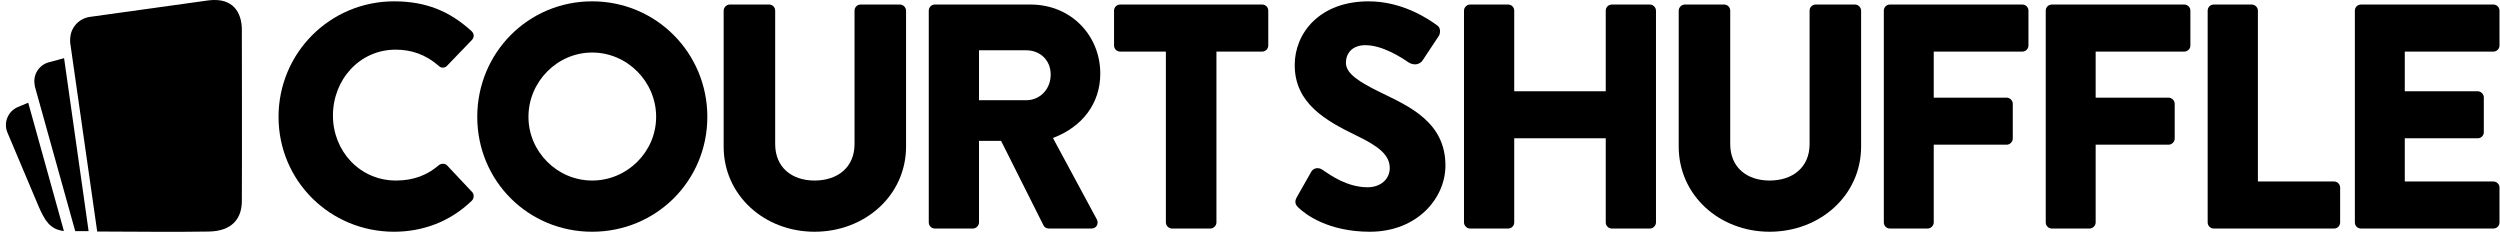 <svg clip-rule="evenodd" fill-rule="evenodd" stroke-linejoin="round" stroke-miterlimit="2" viewBox="0 0 2243 208" xmlns="http://www.w3.org/2000/svg">
  <g class="icon-shuffle" fill-rule="nonzero" transform="matrix(5.742 0 0 5.742 -3845 -2253.88)">
    <path d="m883.679 428.734c7.35 0 11.8-5.2 11.8-10.35 0-6.8-5.7-9.25-10.1-11.4-3.5-1.7-5.45-3-5.45-4.65 0-1.45.95-2.75 3.05-2.75 2.65 0 5.6 1.9 6.75 2.7 1 .6 1.85.2 2.2-.35l2.55-3.85c.2-.35.3-1.25-.3-1.6-1.5-1.1-5.5-3.75-10.7-3.75-7.7 0-11.55 5-11.55 9.95 0 6 4.85 8.7 9.7 11.05 3.3 1.6 5.15 2.95 5.15 5.05 0 1.75-1.45 3-3.45 3-3.15 0-5.7-1.8-7.1-2.75-.5-.35-1.3-.35-1.7.3l-2.3 4.05c-.35.65-.2 1.1.2 1.5 1.15 1.15 4.75 3.85 11.25 3.85z"/>
    <path d="m898.379 427.284c0 .5.45.95.95.95h5.95c.55 0 .95-.45.95-.95v-13.15h14.3v13.15c0 .5.4.95.95.95h5.95c.5 0 .95-.45.95-.95v-33.1c0-.5-.45-.95-.95-.95h-5.95c-.55 0-.95.45-.95.95v12.6h-14.3v-12.6c0-.5-.4-.95-.95-.95h-5.95c-.5 0-.95.45-.95.95z"/>
    <path d="m931.929 415.434c0 7.6 6.35 13.3 14.2 13.3 7.9 0 14.3-5.7 14.3-13.3v-21.25c0-.5-.45-.95-.95-.95h-6.15c-.55 0-.95.45-.95.95v20.85c0 3.65-2.65 5.7-6.25 5.7-3.55 0-6.15-2.05-6.15-5.7v-20.85c0-.5-.4-.95-.95-.95h-6.15c-.5 0-.95.45-.95.95z"/>
    <path d="m963.979 427.284c0 .5.4.95.95.95h5.9c.5 0 .95-.45.95-.95v-12.15h11.4c.5 0 .95-.45.95-.95v-5.45c0-.5-.45-.95-.95-.95h-11.4v-7.2h13.85c.55 0 .95-.45.95-.95v-5.45c0-.5-.4-.95-.95-.95h-20.7c-.55 0-.95.45-.95.95z"/>
    <path d="m989.279 427.284c0 .5.4.95.95.95h5.9c.5 0 .95-.45.95-.95v-12.15h11.401c.5 0 .95-.45.95-.95v-5.45c0-.5-.45-.95-.95-.95h-11.401v-7.2h13.851c.55 0 .95-.45.95-.95v-5.45c0-.5-.4-.95-.95-.95h-20.701c-.55 0-.95.45-.95.95z"/>
    <path d="m1014.58 427.284c0 .5.4.95.95.95h18.8c.55 0 .95-.45.95-.95v-5.45c0-.5-.4-.95-.95-.95h-11.9v-26.7c0-.5-.45-.95-.95-.95h-5.95c-.55 0-.95.45-.95.95z"/>
    <path d="m1037.58 427.284c0 .5.4.95.95.95h20.7c.55 0 .95-.45.95-.95v-5.45c0-.5-.4-.95-.95-.95h-13.85v-6.75h11.4c.5 0 .95-.4.95-.95v-5.45c0-.5-.45-.95-.95-.95h-11.4v-6.2h13.85c.55 0 .95-.45.95-.95v-5.45c0-.5-.4-.95-.95-.95h-20.7c-.55 0-.95.45-.95.95z"/>
  </g>
  <g class="icon-court" fill-rule="nonzero" transform="matrix(5.742 0 0 5.742 -3848.9 -2253.88)">
    <path d="m713.829 410.784c0 10 8.05 17.95 18.05 17.95 4.45 0 8.75-1.55 12.15-4.85.35-.35.4-1 .05-1.35l-3.9-4.15c-.3-.35-.95-.35-1.3-.05-1.8 1.55-3.95 2.4-6.7 2.4-5.65 0-9.85-4.6-9.85-10.15 0-5.6 4.15-10.3 9.8-10.3 2.45 0 4.7.75 6.75 2.55.35.35.9.35 1.25 0l3.9-4.05c.4-.4.4-1-.05-1.4-3.4-3.1-7.1-4.65-12.1-4.65-10 0-18.05 8.05-18.05 18.05z"/>
    <path d="m744.879 410.784c0 10 7.95 17.95 17.95 17.95s18-7.95 18-17.95-8-18.05-18-18.05-17.95 8.05-17.95 18.05zm8 0c0-5.5 4.5-10.05 9.95-10.05 5.5 0 10 4.55 10 10.05 0 5.45-4.5 9.95-10 9.95-5.45 0-9.95-4.5-9.95-9.95z"/>
    <path d="m783.379 415.434c0 7.6 6.35 13.3 14.2 13.3 7.9 0 14.3-5.7 14.3-13.3v-21.25c0-.5-.45-.95-.95-.95h-6.15c-.55 0-.95.45-.95.95v20.85c0 3.65-2.65 5.7-6.25 5.7-3.55 0-6.15-2.05-6.15-5.7v-20.85c0-.5-.4-.95-.95-.95h-6.15c-.5 0-.95.45-.95.95z"/>
    <path d="m815.429 427.284c0 .5.4.95.95.95h5.95c.5 0 .95-.45.95-.95v-12.75h3.45l6.65 13.25c.1.2.4.45.8.45h6.65c.85 0 1.2-.8.85-1.45l-6.85-12.7c4.65-1.75 7.4-5.45 7.4-10.05 0-5.95-4.55-10.8-10.9-10.8h-14.95c-.55 0-.95.45-.95.95zm7.85-19.1v-7.8h7.4c2.05 0 3.8 1.45 3.8 3.8s-1.75 4-3.8 4z"/>
    <path d="m852.479 427.284c0 .5.45.95.95.95h6c.5 0 .95-.45.95-.95v-26.7h7.15c.55 0 .95-.45.95-.95v-5.45c0-.5-.4-.95-.95-.95h-22.2c-.55 0-.95.45-.95.95v5.45c0 .5.4.95.95.95h7.15z"/>
  </g>
  <g class="icon-card-slice small">
    <path d="m16844 825.719-14.2-33.973c-1.9-4.524.2-9.738 4.7-11.637l4.6-1.935 16 58.137c-6.5-.685-8.7-5.32-11.1-10.592z" transform="matrix(2.001 0 0 1.98 -33669.717 -1448.63)"/>
  </g>
  <g class="icon-card-slice big">
    <path d="m16861.4 836.364-18.1-65.563c0-.272-.1-.545-.1-.818-.8-4.464 1.9-8.884 6.3-10.11l6.9-1.888 11 78.379c-2-.009-3.9-.013-6 0z" transform="matrix(2.001 0 0 1.98 -33672.166 -1448.63)"/>
  </g>
    <g class="icon-card">
    <g class="icon-card-face">
      <path d="m16871.9 824.842-10.3-72.733c0-.597-.1-1.188 0-1.767.2-4.139 3.3-7.673 7.6-8.272l45.3-6.365c9.5-1.128 12.5 4.974 12.6 11.051 0 .206.1 52.745 0 66.571-.1 6.705-3.9 11.354-12.6 11.521-12.2.236-32 0-39.8 0-1 0-1.9-.002-2.8-.006z" transform="matrix(2.351 0 0 2.327 -39578.627 -1711.686)"/>
    </g>
    <g class="icon-clubs">
      <path d="m437.739 768.595c14.917-26.055 20.125-56 22.625-75.859 1.417-10.971-3.625-7.729-5.375-1.266-18.208 58.254-103.208 53.054-105-16.692-1-37.825 46.917-64.204 81.458-39.671 14.167 9.313 4.75-4.008.5-8.15-34.208-34.496-19.75-93.146 36-96.454.018 0 .035.001.052.001s.035-.001.052-.001c55.75 3.308 70.208 61.958 36 96.454-4.25 4.142-13.667 17.463.5 8.15 34.541-24.533 82.458 1.846 81.458 39.671-1.792 69.746-86.792 74.946-105 16.692-1.75-6.463-6.792-9.705-5.375 1.266 2.5 19.859 7.708 49.804 22.625 75.859z" transform="matrix(.447 0 0 .447 -65.9 -191.66)"/>
    </g>
    <g class="icon-hearts">
      <path d="m466.669 770.589c-8-17.82-33.799-54.85-52.216-80.487-16.292-24.758-37.792-48.796-45.042-88.721-5.916-32.679 15.167-71.292 49.834-71.742 21.333-2.875 44.375 18.15 45.833 43.875.388 1.432.888 2.334 1.591 2.213.703.121 1.203-.781 1.591-2.213 1.458-25.725 24.5-46.75 45.833-43.875 34.667.45 55.75 39.063 49.834 71.742-7.25 39.925-28.75 63.963-45.042 88.721-18.417 25.637-44.216 62.667-52.216 80.487z" transform="matrix(.442 0 0 .442 -62.5 -187.95)"/>
    </g>
    <g class="icon-diamonds">
      <path d="m468.009 775.193c-22.768-46.539-53.896-87.586-90.67-125.626 36.774-38.04 67.902-79.087 90.67-125.626 22.768 46.539 53.896 87.586 90.67 125.626-36.774 38.04-67.902 79.087-90.67 125.626z" transform="matrix(.424 0 0 .424 -54.6 -176.33)"/>
    </g>
    <g class="icon-spades">
      <path d="m274.217 358.676c-17.805-23.608-23.758-47.4-23.434-69.776.045-9.616 5.739-8.67 7.013 1.172 6.276 48.275 68.531 39.211 71.436-9.078 3.088-45.645-63.212-111.95-85.644-161.427-22.432 49.477-88.732 115.782-85.644 161.427 2.905 48.289 65.16 57.353 71.436 9.078 1.274-9.842 6.968-10.788 7.013-1.172.324 22.376-5.629 46.168-23.434 69.776z" transform="matrix(.445 0 0 .445 35.1 -7.48)"/>
    </g>
  </g>
</svg>

